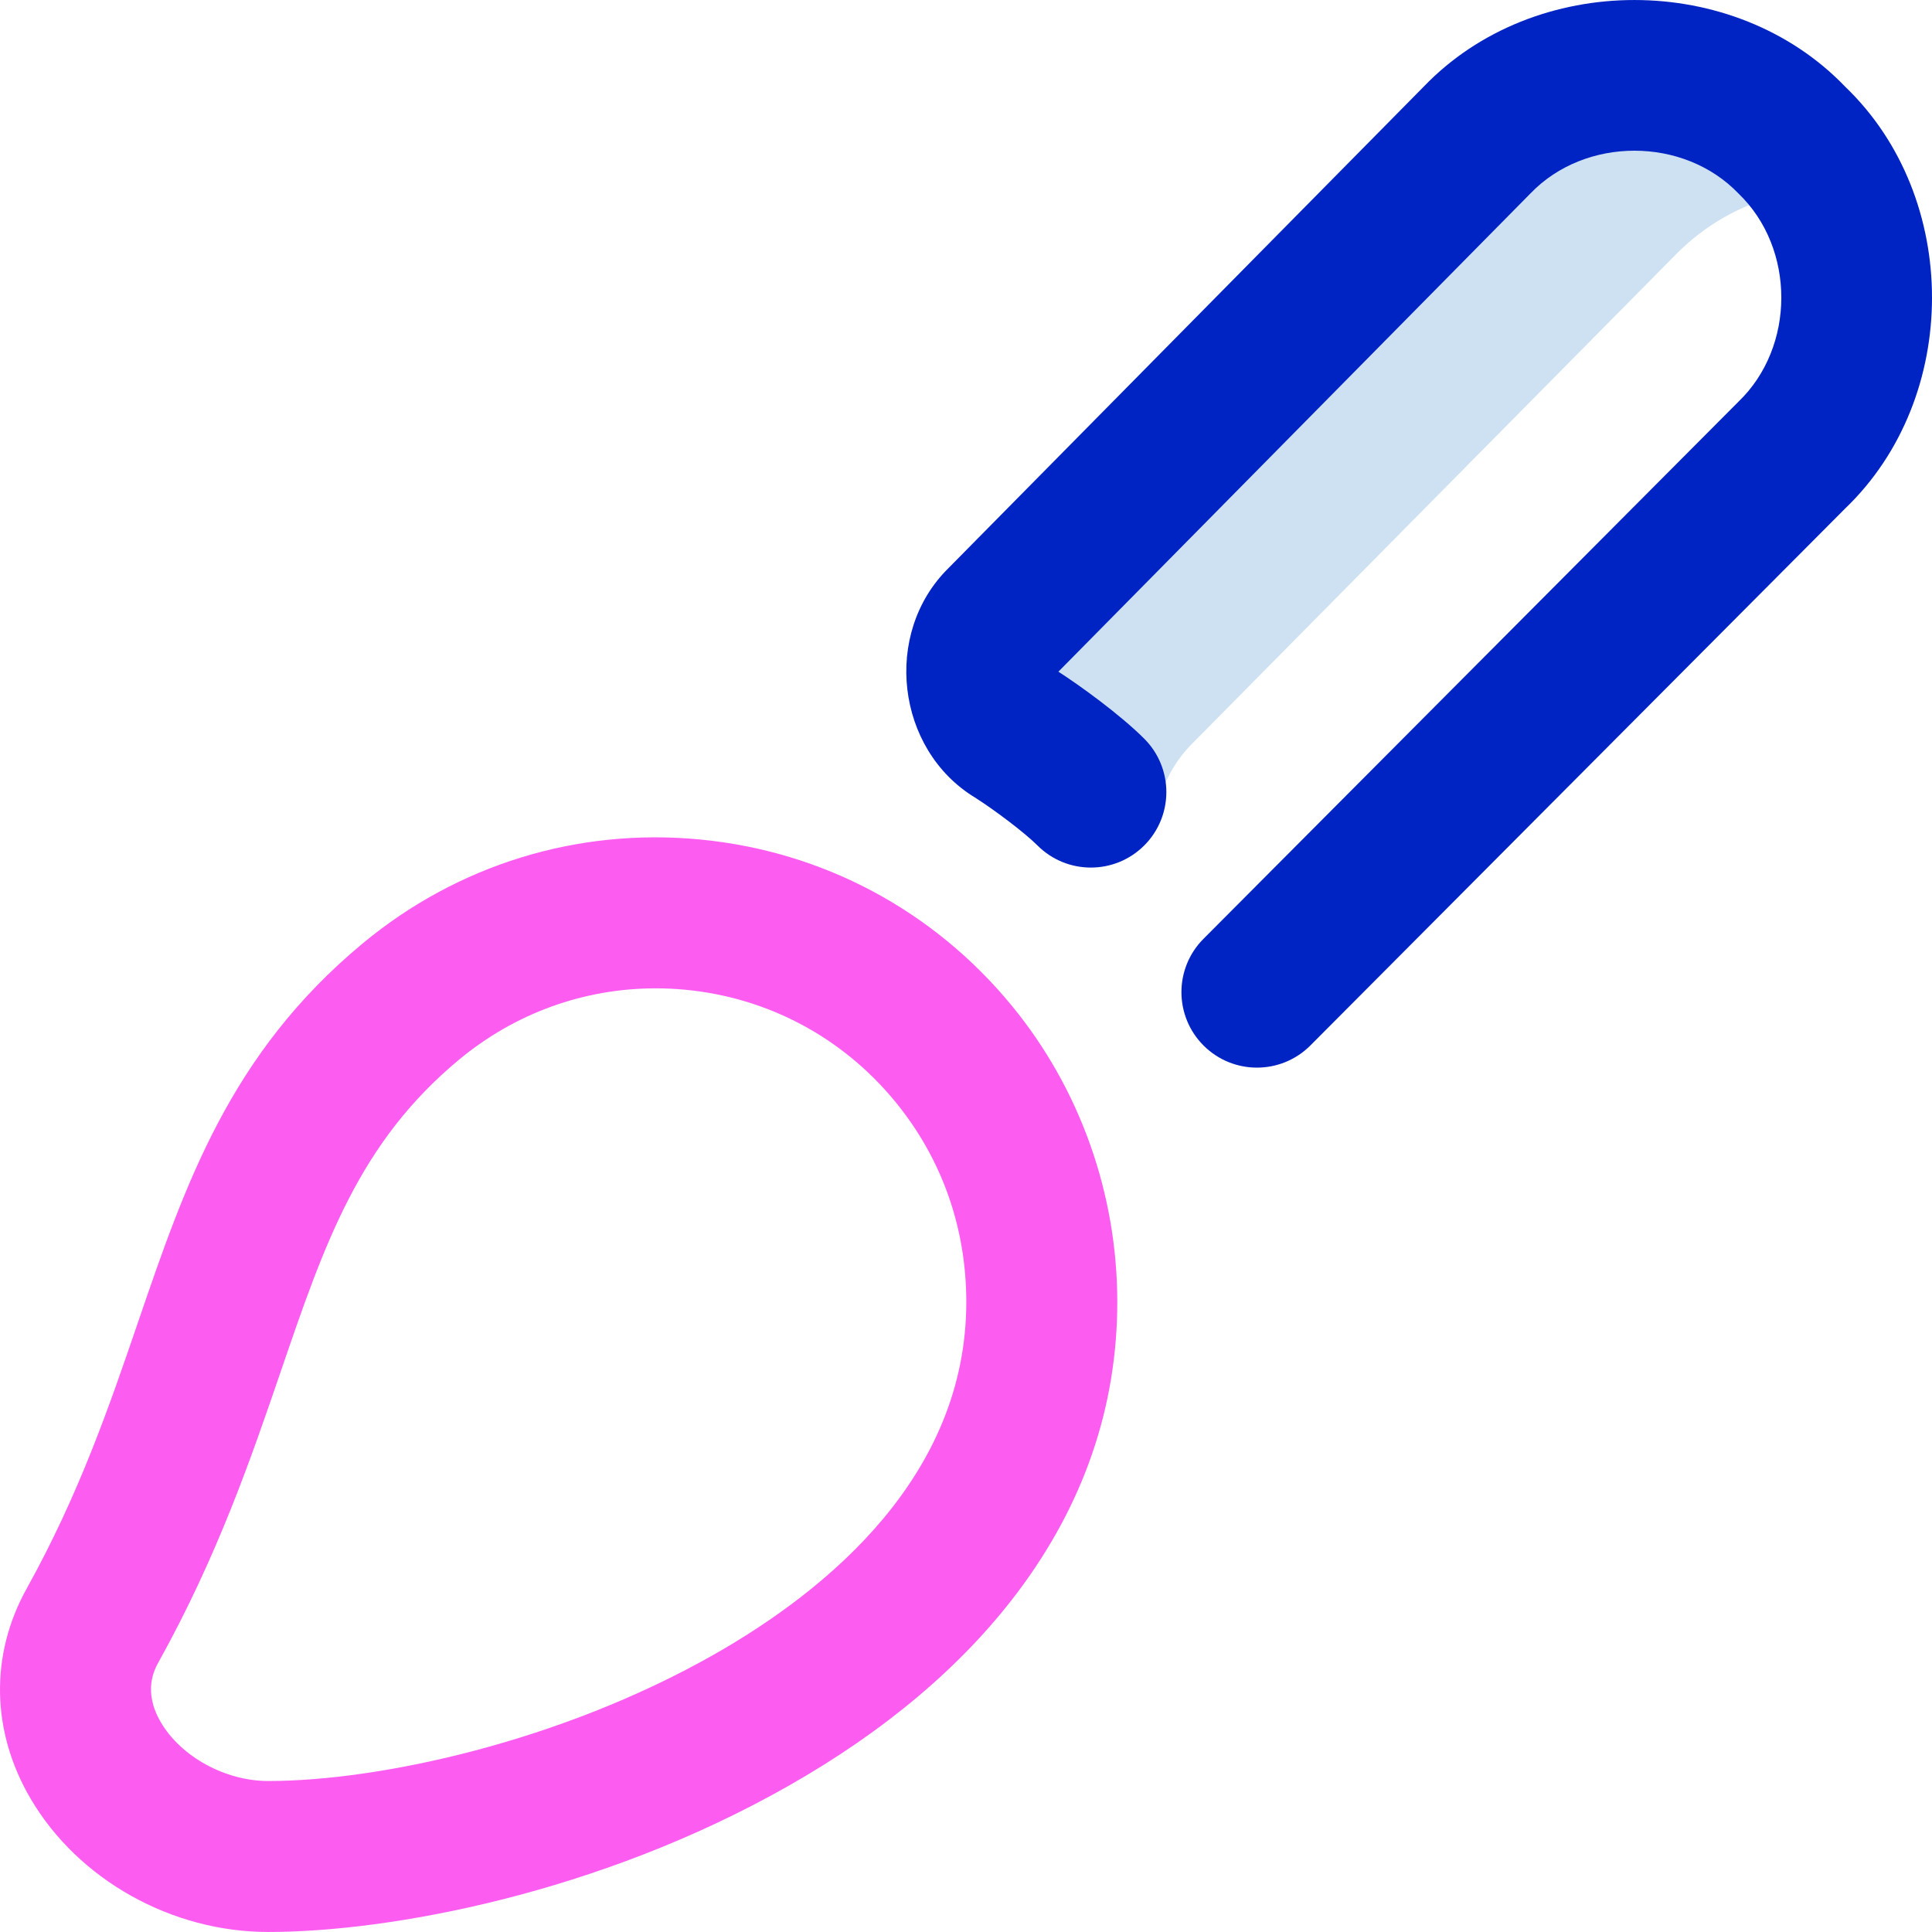 <svg id="Layer_1" enable-background="new 0 0 511.853 511.853" height="512" viewBox="0 0 511.853 511.853" width="512" xmlns="http://www.w3.org/2000/svg"><g><path d="m474.728 37.128c-23.038-23.038-60.389-23.038-83.426 0l-125.764 127.414c-8.588 8.798-6.92 23.279 3.468 29.855 5.139 3.253 14.907 10.359 20 15.452l6.852 8.253c2.642-1.092 5.371-2.039 8.095-2.97.243-.083 2.089-.893 2.771-1.211 1.266-6.121 4.248-11.984 9.056-16.846l128.501-129.947c11.115-11.115 25.563-16.851 40.128-17.24-2.576-4.568-5.792-8.871-9.681-12.76z" fill="#cee1f2"/><path d="m333.005 282.85c-5.105 0-10.21-1.942-14.113-5.829-7.827-7.795-7.852-20.458-.058-28.284l141.723-142.297c15.16-14.544 15.164-40.633.029-55.17-14.496-15.109-40.573-15.13-55.094-.048l-125.085 126.727c5.723 3.694 16.329 11.346 22.741 17.759 7.811 7.811 7.81 20.475-.001 28.284-7.812 7.811-20.475 7.808-28.285-.001-3.455-3.456-11.589-9.552-16.554-12.694-20.933-12.737-24.503-43.507-7.083-60.725.025-.026.051-.053.077-.079l125.766-127.415c.03-.03.061-.062.091-.092 29.403-30.645 82.308-30.644 111.71 0 30.645 29.402 30.643 82.308 0 111.71l-141.692 142.267c-3.908 3.924-9.04 5.887-14.172 5.887z" fill="#0023c4"/><path d="m71.059 511.85c-25.612 0-50.305-13.838-62.909-35.253-10.472-17.793-10.87-38.099-1.091-55.709 13.95-25.122 21.86-48.234 29.51-70.585 12.526-36.6 24.358-71.17 59.486-100.333 25.148-20.877 56.885-30.671 89.363-27.566 32.518 3.104 61.875 18.753 82.662 44.063 18.008 21.927 27.926 49.794 27.926 78.469 0 27.802-8.921 53.726-26.517 77.051-14.667 19.444-35.071 36.663-60.646 51.179-50.305 28.553-105.664 38.684-137.784 38.684zm102.66-250.005c-19.006 0-37.264 6.574-52.114 18.902-26.475 21.979-35.617 48.69-47.191 82.508-7.833 22.886-16.71 48.824-32.385 77.052-1.059 1.908-4.284 7.715.594 16.002 5.385 9.15 17.079 15.541 28.436 15.541 29.402 0 77.304-10.35 118.04-33.472 30.523-17.324 66.907-47.599 66.907-93.442 0-19.722-6.514-38.077-18.837-53.082-13.98-17.023-33.709-27.547-55.552-29.632-2.641-.252-5.278-.377-7.898-.377z" fill="#fd5cf1"/></g></svg>
